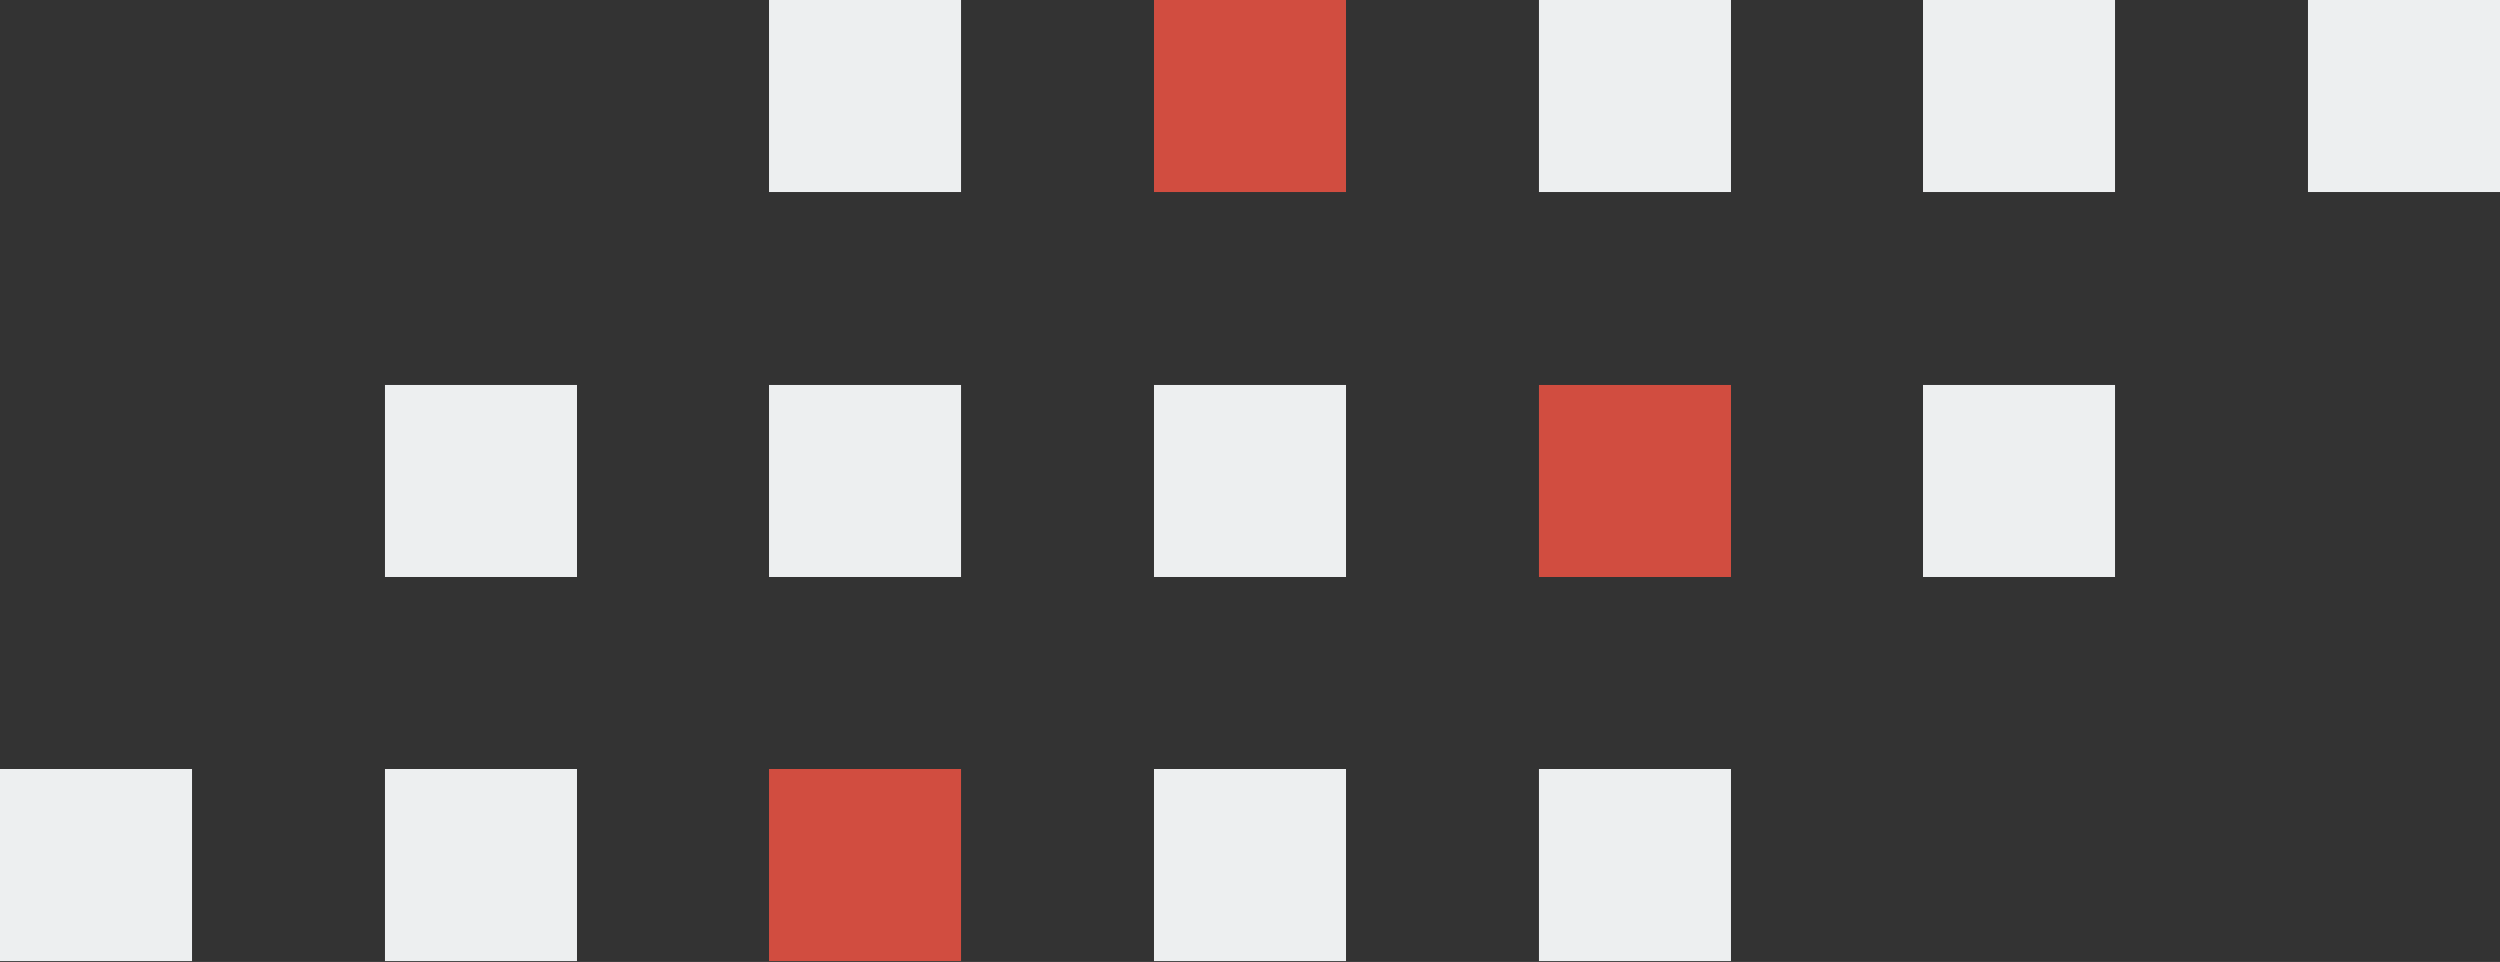 <?xml version="1.0" encoding="UTF-8"?>
<svg id="Layer_1" data-name="Layer 1" xmlns="http://www.w3.org/2000/svg" version="1.1" viewBox="0 0 270.8 104.2">
  <rect x="0" y="0" width="270.8" height="104.2" fill="#333333" stroke="none"/>
  <defs>
    <style>
      .cls-1 {
        fill: #d14d40;
      }

      .cls-1, .cls-2 {
        stroke-width: 0px;
      }

      .cls-2 {
        fill: #edeff0;
      }
    </style>
  </defs>
  <rect class="cls-2" x="83.3" width="20.8" height="20.8"/>
  <rect class="cls-1" x="125" width="20.8" height="20.8"/>
  <rect class="cls-2" x="166.7" width="20.8" height="20.8"/>
  <rect class="cls-2" x="208.3" width="20.8" height="20.8"/>
  <rect class="cls-2" x="250" width="20.8" height="20.8"/>
  <rect class="cls-2" x="41.7" y="41.7" width="20.8" height="20.8"/>
  <rect class="cls-2" x="83.3" y="41.7" width="20.8" height="20.8"/>
  <rect class="cls-2" x="125" y="41.7" width="20.8" height="20.8"/>
  <rect class="cls-1" x="166.7" y="41.7" width="20.8" height="20.8"/>
  <rect class="cls-2" x="208.3" y="41.7" width="20.8" height="20.8"/>
  <rect class="cls-2" y="83.3" width="20.8" height="20.8"/>
  <rect class="cls-2" x="41.7" y="83.3" width="20.8" height="20.8"/>
  <rect class="cls-1" x="83.3" y="83.3" width="20.8" height="20.8"/>
  <rect class="cls-2" x="125" y="83.3" width="20.8" height="20.8"/>
  <rect class="cls-2" x="166.7" y="83.3" width="20.8" height="20.8"/>
</svg>